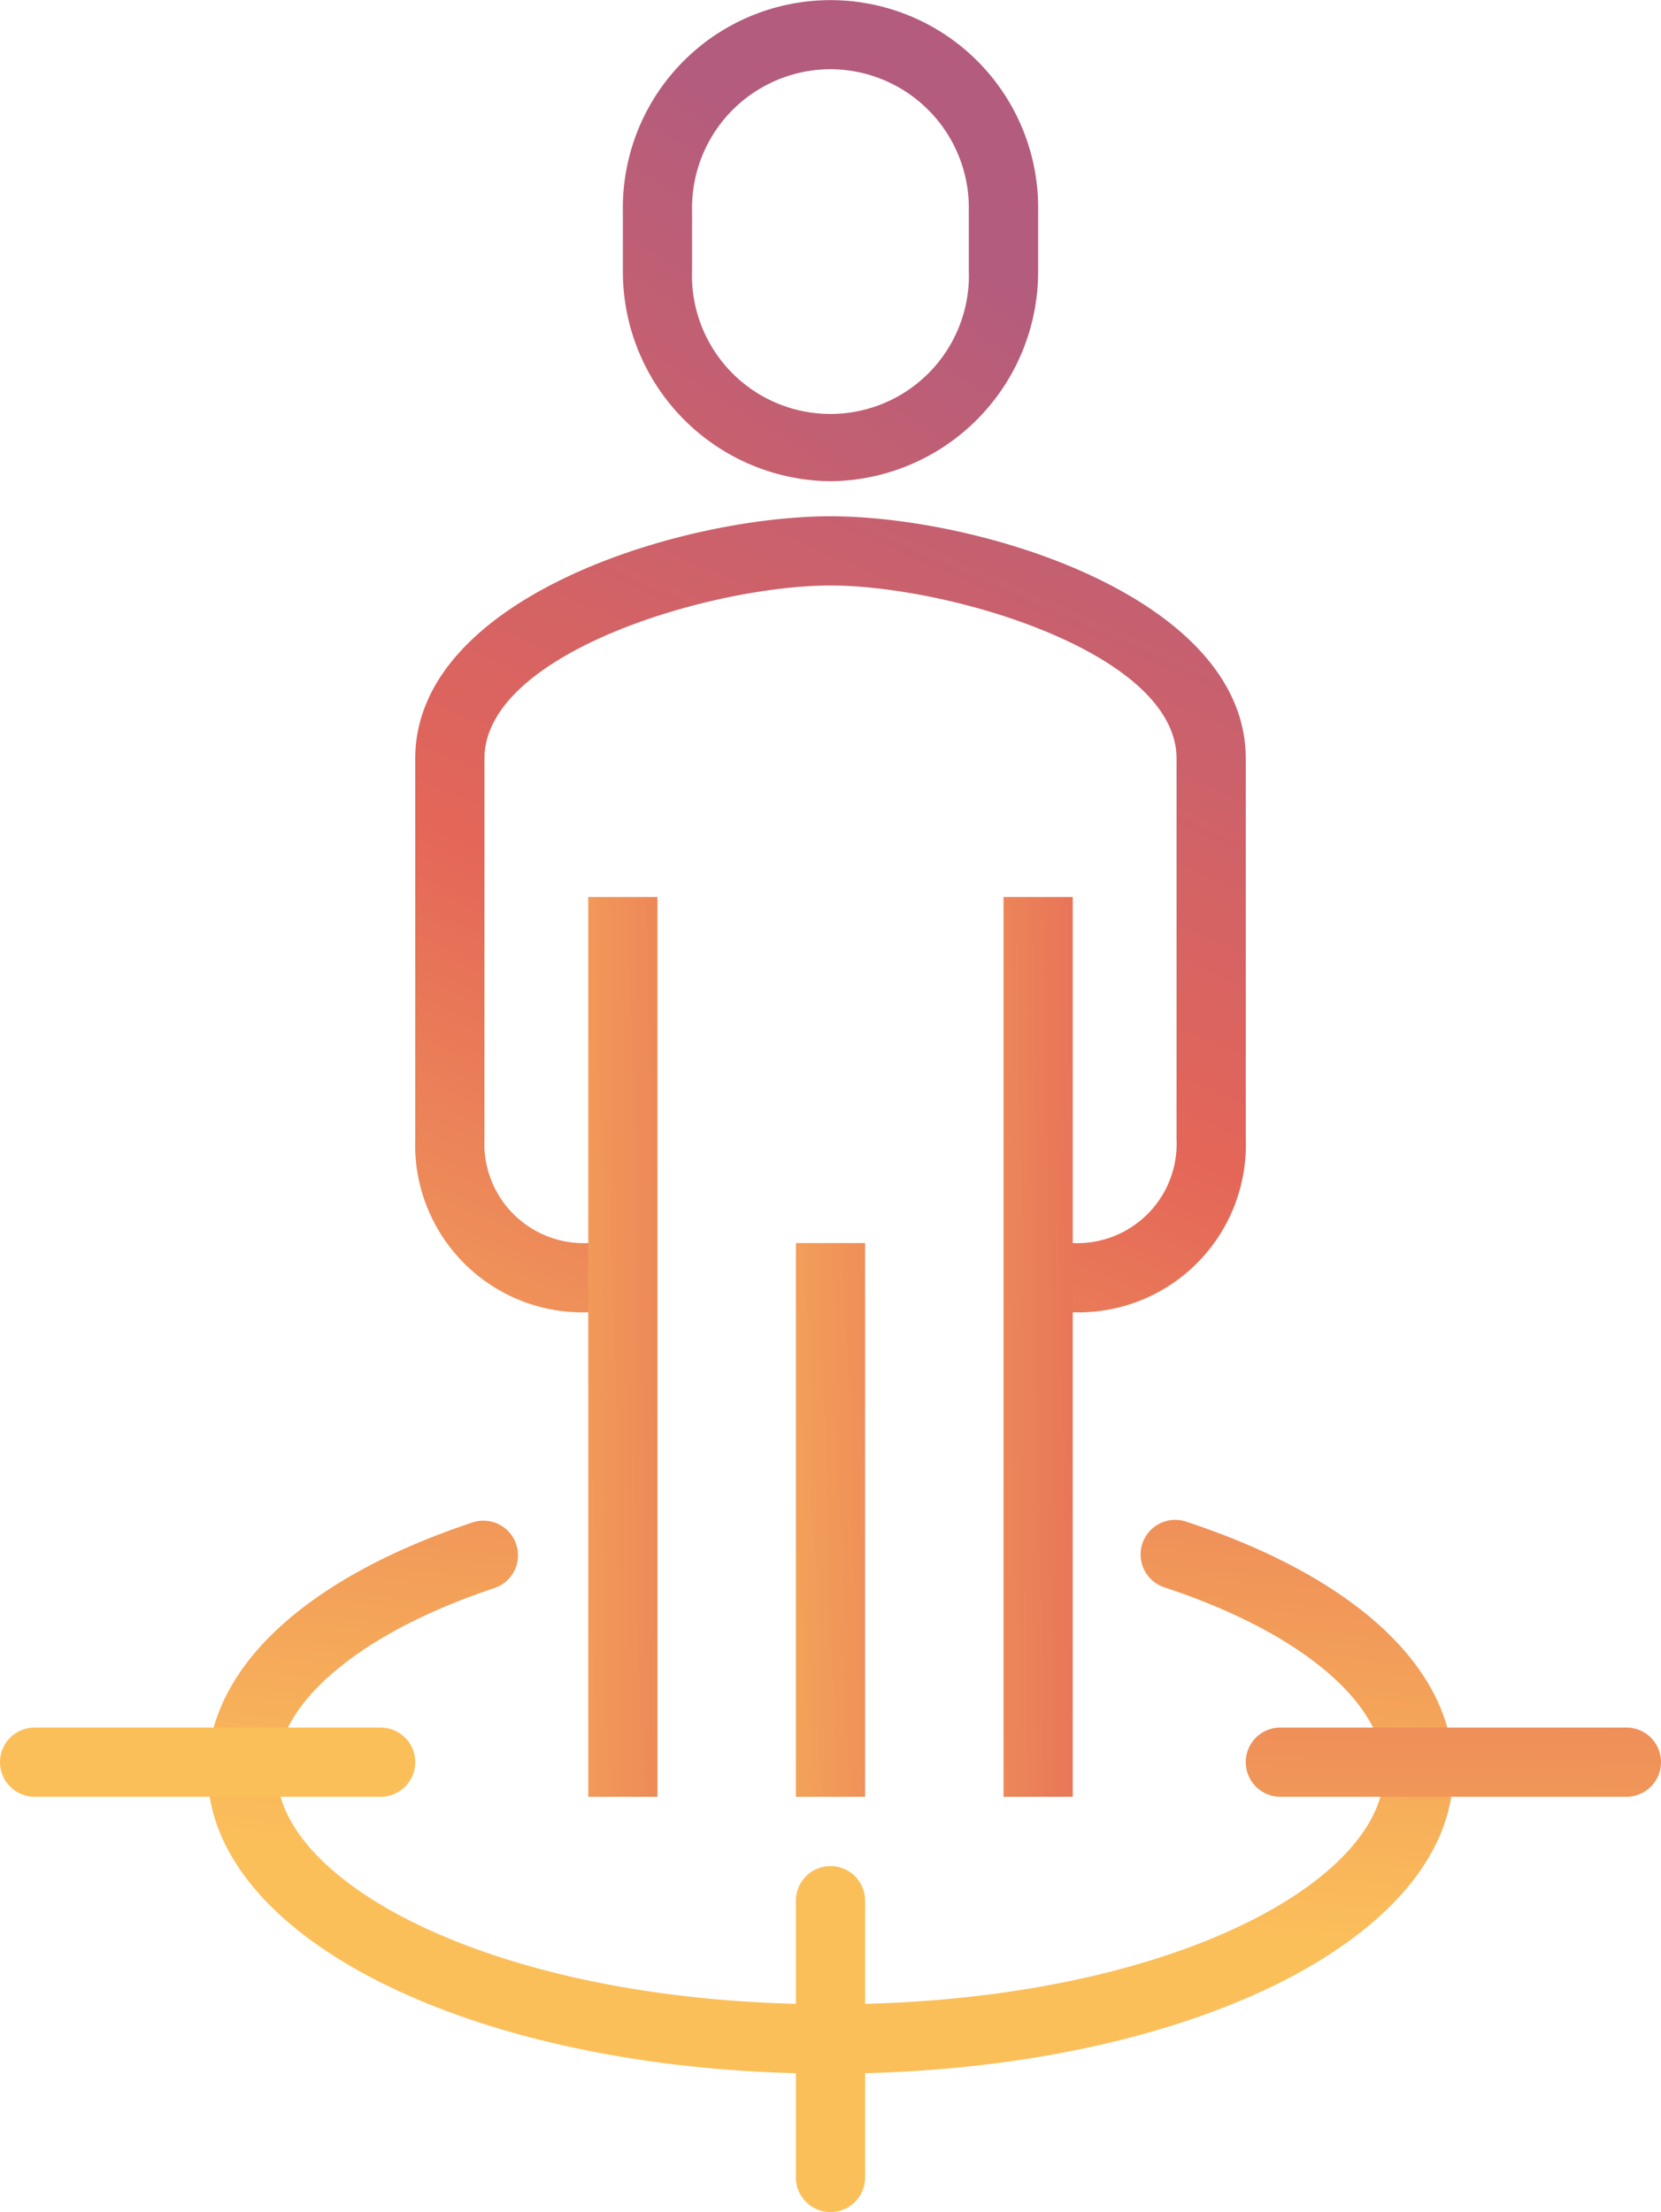 <svg xmlns="http://www.w3.org/2000/svg" xmlns:xlink="http://www.w3.org/1999/xlink" width="60.624" height="80.729" viewBox="0 0 60.624 80.729"><defs><style>.a{fill:url(#a);}.b{fill:url(#b);}.c{fill:url(#c);}.d{fill:url(#d);}.e{fill:url(#e);}.f{fill:url(#f);}.g{fill:url(#g);}.h{fill:url(#h);}.i{fill:url(#i);}</style><linearGradient id="a" x1="-0.144" y1="1.949" x2="1.046" y2="-0.635" gradientUnits="objectBoundingBox"><stop offset="0.16" stop-color="#fbbf5a"/><stop offset="0.523" stop-color="#e46658"/><stop offset="0.854" stop-color="#b35c7e"/></linearGradient><linearGradient id="b" x1="-1.46" y1="4.018" x2="0.921" y2="-0.256" xlink:href="#a"/><linearGradient id="c" x1="-5.58" y1="1.473" x2="8.705" y2="-0.813" xlink:href="#a"/><linearGradient id="d" x1="-4.454" y1="1.293" x2="9.831" y2="-0.993" xlink:href="#a"/><linearGradient id="e" x1="-4.04" y1="1.681" x2="10.244" y2="-2.034" xlink:href="#a"/><linearGradient id="f" x1="0.326" y1="1.266" x2="1.12" y2="-2.449" xlink:href="#a"/><linearGradient id="g" x1="-0.31" y1="10.617" x2="2.07" y2="-19.103" xlink:href="#a"/><linearGradient id="h" x1="0.253" y1="3.589" x2="2.633" y2="-26.131" xlink:href="#a"/><linearGradient id="i" x1="-1.112" y1="1.171" x2="13.173" y2="-4.773" xlink:href="#a"/></defs><g transform="translate(-1133.175 -214.748)"><path class="a" d="M1172.328,262.639h-1.263v-2.526h1.263a3.625,3.625,0,0,0,3.789-3.789V242.431c0-3.856-8.294-6.315-12.63-6.315s-12.63,2.459-12.63,6.315v13.893a3.625,3.625,0,0,0,3.789,3.789h1.263v2.526h-1.263a6.107,6.107,0,0,1-6.315-6.315V242.431c0-5.887,9.717-8.841,15.156-8.841s15.156,2.954,15.156,8.841v13.893A6.108,6.108,0,0,1,1172.328,262.639Z"/><path class="b" d="M1163.487,232.311a7.651,7.651,0,0,1-7.578-7.707v-2.149a7.579,7.579,0,1,1,15.156,0V224.6A7.651,7.651,0,0,1,1163.487,232.311Zm0-15.037a5.063,5.063,0,0,0-5.052,5.181V224.6a5.054,5.054,0,1,0,10.1,0v-2.149A5.063,5.063,0,0,0,1163.487,217.274Z"/><rect class="c" width="2.526" height="32.838" transform="translate(1169.802 247.483)"/><rect class="d" width="2.526" height="32.838" transform="translate(1154.646 247.483)"/><rect class="e" width="2.526" height="20.208" transform="translate(1162.224 260.113)"/><path class="f" d="M1163.487,290.425c-12.748,0-22.734-4.845-22.734-11.031,0-3.72,3.511-7.027,9.633-9.073a1.263,1.263,0,1,1,.8,2.395c-4.878,1.631-7.908,4.19-7.908,6.678,0,4.108,8.121,8.5,20.208,8.5s20.208-4.4,20.208-8.5c0-2.512-3.074-5.085-8.02-6.715a1.263,1.263,0,1,1,.79-2.4c6.2,2.043,9.756,5.365,9.756,9.114C1186.221,285.58,1176.235,290.425,1163.487,290.425Z"/><path class="g" d="M1192.536,280.321h-12.63a1.263,1.263,0,1,1,0-2.526h12.63a1.263,1.263,0,0,1,0,2.526Z"/><path class="h" d="M1147.068,280.321h-12.63a1.263,1.263,0,0,1,0-2.526h12.63a1.263,1.263,0,1,1,0,2.526Z"/><path class="i" d="M1163.487,295.477a1.263,1.263,0,0,1-1.263-1.263v-10.1a1.263,1.263,0,1,1,2.526,0v10.1A1.263,1.263,0,0,1,1163.487,295.477Z"/></g></svg>